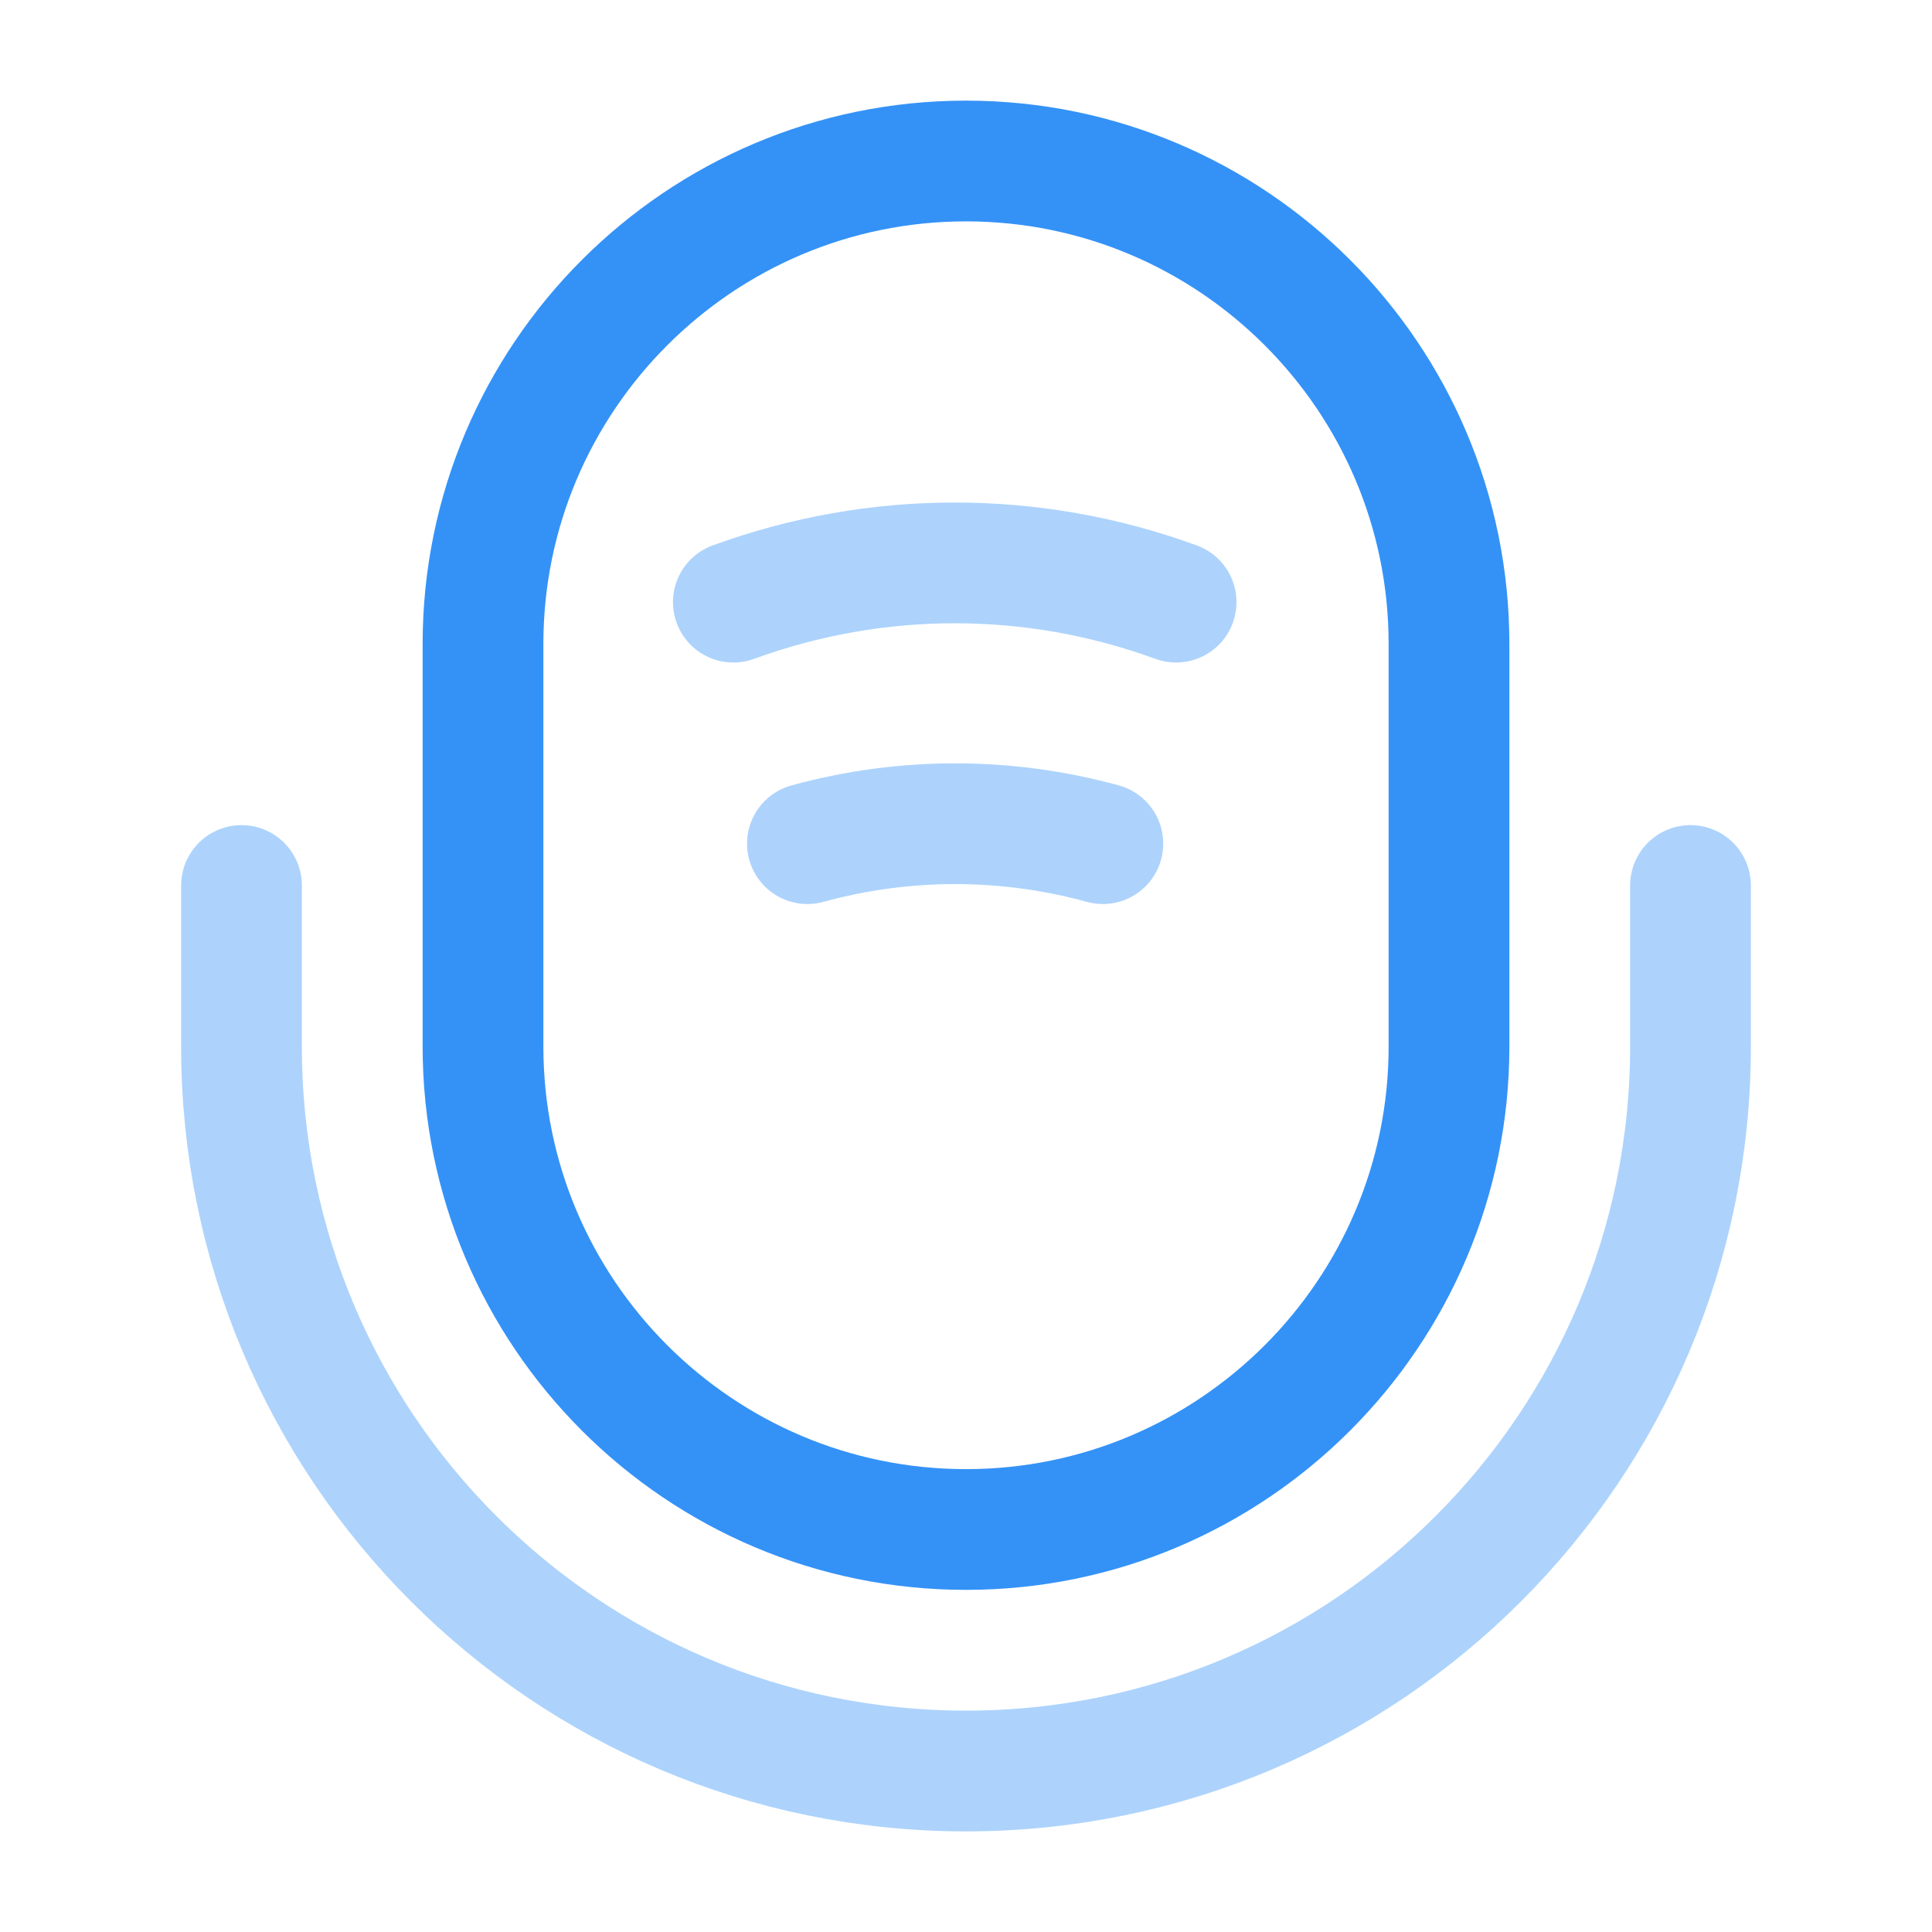 <svg width="24" height="24" viewBox="0 0 24 24" fill="none" xmlns="http://www.w3.org/2000/svg">
<path d="M12 19C15.31 19 18 16.31 18 13V8C18 4.69 15.31 2 12 2C8.69 2 6 4.69 6 8V13C6 16.31 8.69 19 12 19Z" stroke="#3492F7" stroke-width="1.5" stroke-linecap="round" stroke-linejoin="round"/>
<path opacity="0.4" d="M3 11V13C3 17.97 7.03 22 12 22C16.97 22 21 17.97 21 13V11" stroke="#3492F7" stroke-width="1.5" stroke-linecap="round" stroke-linejoin="round"/>
<path opacity="0.4" d="M9.11 7.48C10.89 6.83 12.83 6.83 14.61 7.48" stroke="#3492F7" stroke-width="1.5" stroke-linecap="round" stroke-linejoin="round"/>
<path opacity="0.4" d="M10.03 10.48C11.23 10.15 12.5 10.15 13.7 10.48" stroke="#3492F7" stroke-width="1.5" stroke-linecap="round" stroke-linejoin="round"/>
</svg>
